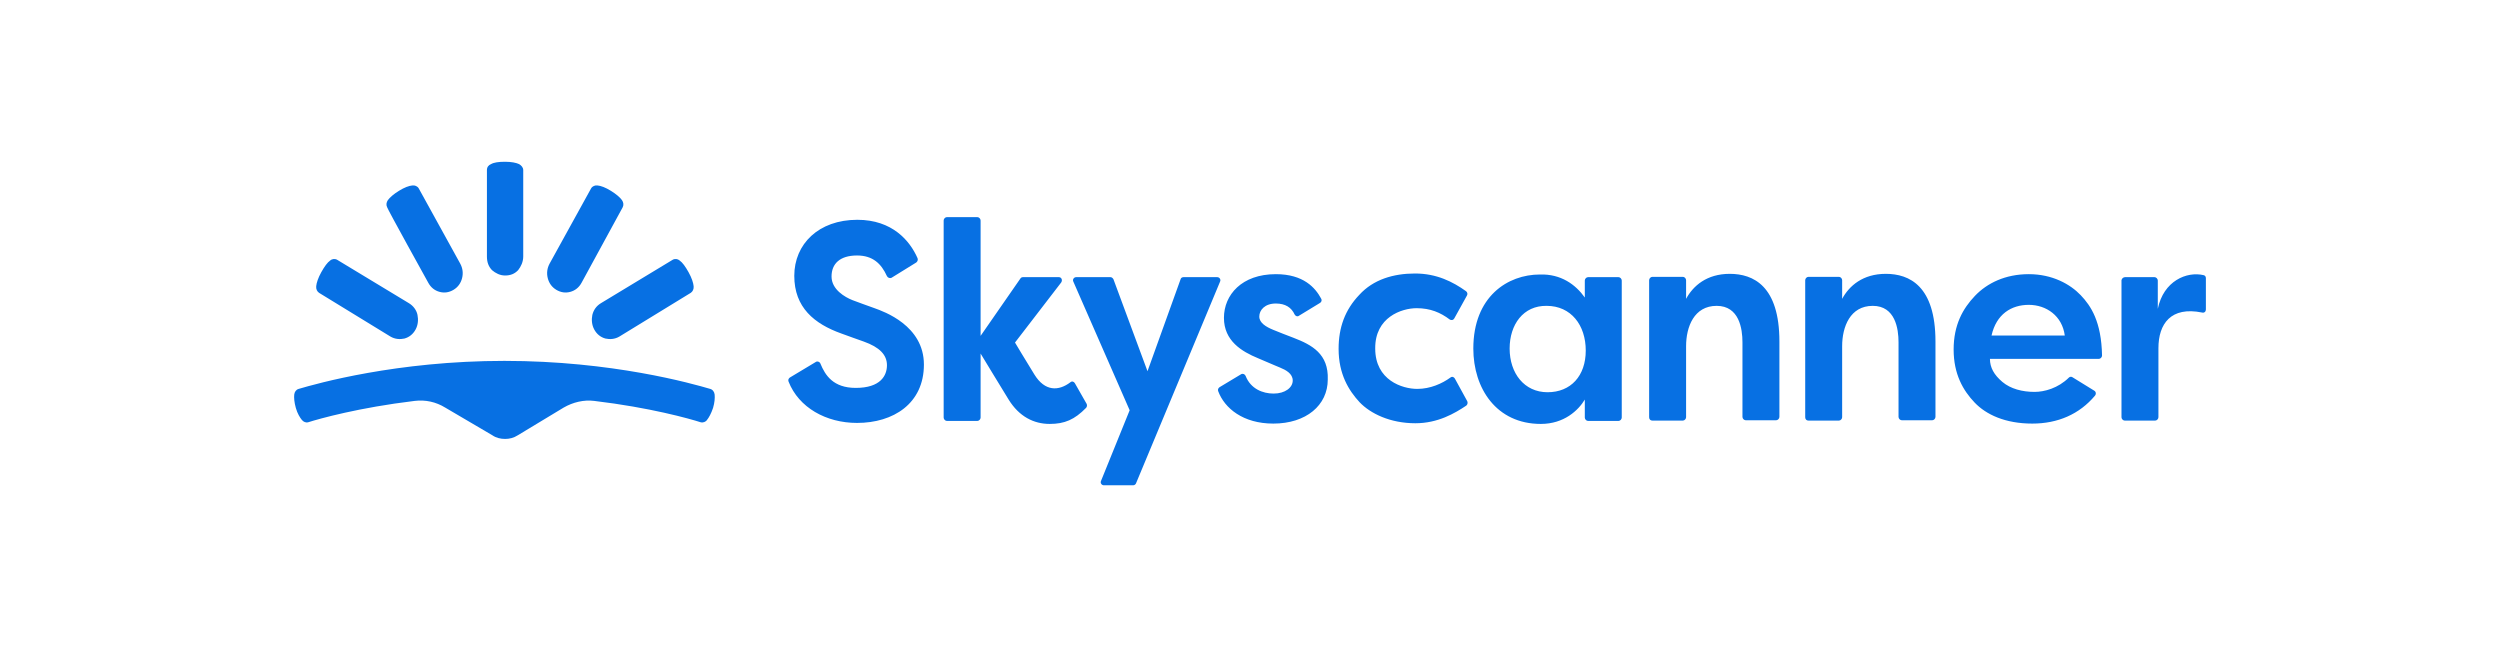 <svg width="170" height="44" viewBox="0 0 170 44" fill="none" xmlns="http://www.w3.org/2000/svg">
<path d="M34.345 29.847C34.648 29.847 34.93 29.779 35.212 29.598L38.33 27.715C38.959 27.353 39.695 27.171 40.41 27.262C44.2 27.715 46.864 28.464 47.643 28.713C47.795 28.759 47.99 28.691 48.077 28.555C48.206 28.396 48.358 28.124 48.488 27.738C48.596 27.375 48.618 27.058 48.596 26.831C48.575 26.649 48.466 26.491 48.293 26.445C47.059 26.082 41.622 24.54 34.302 24.54C26.982 24.54 21.545 26.082 20.311 26.445C20.137 26.491 20.029 26.649 20.008 26.831C19.986 27.035 20.008 27.353 20.116 27.738C20.224 28.124 20.397 28.396 20.527 28.555C20.636 28.691 20.809 28.759 20.96 28.713C21.74 28.464 24.426 27.715 28.194 27.262C28.931 27.171 29.645 27.33 30.273 27.715L33.479 29.598C33.739 29.779 34.042 29.847 34.345 29.847ZM29.126 19.233C29.299 19.55 29.559 19.755 29.884 19.845C30.209 19.936 30.533 19.891 30.837 19.709C31.14 19.528 31.335 19.256 31.421 18.916C31.508 18.575 31.465 18.235 31.291 17.918L28.476 12.814C28.389 12.656 28.194 12.588 28.043 12.61C27.805 12.633 27.501 12.746 27.133 12.973C26.765 13.2 26.505 13.427 26.375 13.608C26.267 13.767 26.245 13.948 26.332 14.107C26.31 14.153 29.126 19.233 29.126 19.233ZM26.548 22.884C26.852 23.066 27.198 23.089 27.501 23.021C27.826 22.93 28.086 22.726 28.259 22.408C28.433 22.091 28.454 21.728 28.389 21.41C28.324 21.093 28.108 20.798 27.805 20.616L22.931 17.668C22.78 17.577 22.585 17.6 22.455 17.713C22.26 17.849 22.065 18.122 21.849 18.507C21.632 18.893 21.524 19.233 21.502 19.46C21.48 19.664 21.567 19.823 21.697 19.913L26.548 22.884ZM35.58 17.441C35.58 17.804 35.428 18.122 35.233 18.371C34.995 18.621 34.714 18.734 34.345 18.734C33.999 18.734 33.696 18.575 33.457 18.371C33.219 18.122 33.111 17.827 33.111 17.441V11.567C33.111 11.363 33.219 11.227 33.392 11.159C33.587 11.045 33.912 11 34.345 11C34.778 11 35.103 11.068 35.298 11.159C35.45 11.249 35.58 11.386 35.58 11.567V17.441ZM39.543 19.233C39.37 19.55 39.11 19.755 38.785 19.845C38.46 19.936 38.136 19.891 37.832 19.709C37.529 19.528 37.334 19.256 37.248 18.916C37.161 18.575 37.204 18.235 37.377 17.918L40.193 12.814C40.28 12.656 40.474 12.588 40.626 12.61C40.864 12.633 41.168 12.746 41.536 12.973C41.904 13.2 42.164 13.427 42.294 13.608C42.402 13.767 42.424 13.948 42.337 14.107L39.543 19.233ZM42.121 22.884C41.817 23.066 41.471 23.089 41.168 23.021C40.843 22.93 40.583 22.726 40.41 22.408C40.236 22.091 40.215 21.728 40.28 21.41C40.366 21.07 40.561 20.798 40.864 20.616L45.737 17.668C45.889 17.577 46.084 17.6 46.214 17.713C46.409 17.849 46.604 18.122 46.82 18.507C47.037 18.893 47.145 19.233 47.167 19.46C47.189 19.664 47.102 19.823 46.972 19.913L42.121 22.884ZM73.178 18.847H75.517C75.604 18.847 75.669 18.916 75.712 18.983L78.03 25.243L80.282 18.983C80.304 18.893 80.391 18.847 80.477 18.847H82.773C82.925 18.847 83.033 19.006 82.968 19.142L77.25 32.864C77.228 32.932 77.142 33 77.055 33H75.063C74.911 33 74.803 32.841 74.868 32.705L76.817 27.897L72.984 19.142C72.918 19.006 73.027 18.847 73.178 18.847ZM107.767 20.231V19.074C107.767 18.961 107.875 18.847 107.983 18.847H110.062C110.171 18.847 110.279 18.961 110.279 19.074V28.396C110.279 28.509 110.171 28.623 110.062 28.623H107.983C107.875 28.623 107.767 28.509 107.767 28.396V27.171C107.333 27.897 106.359 28.827 104.778 28.827C101.746 28.827 100.186 26.4 100.186 23.701C100.186 20.163 102.525 18.666 104.713 18.666C106.142 18.621 107.138 19.346 107.767 20.231ZM102.655 23.701C102.655 25.379 103.651 26.672 105.233 26.672C106.814 26.672 107.831 25.561 107.831 23.837C107.831 22.113 106.835 20.798 105.168 20.798C103.586 20.775 102.655 22.068 102.655 23.701ZM112.141 28.373V19.052C112.141 18.938 112.25 18.825 112.358 18.825H114.437C114.546 18.825 114.654 18.938 114.654 19.052V20.322C115.13 19.437 116.062 18.621 117.621 18.621C119.224 18.621 121 19.437 121 23.225V28.351C121 28.464 120.891 28.577 120.783 28.577H118.704C118.596 28.577 118.487 28.464 118.487 28.351V23.27C118.487 22.363 118.271 20.798 116.733 20.798C115.195 20.798 114.654 22.227 114.654 23.542V28.373C114.654 28.487 114.546 28.6 114.437 28.6H112.358C112.228 28.6 112.141 28.509 112.141 28.373ZM122.754 28.373V19.052C122.754 18.938 122.862 18.825 122.971 18.825H125.05C125.158 18.825 125.266 18.938 125.266 19.052V20.322C125.743 19.437 126.674 18.621 128.234 18.621C129.836 18.621 131.612 19.437 131.612 23.225V28.351C131.612 28.464 131.504 28.577 131.396 28.577H129.316C129.208 28.577 129.1 28.464 129.1 28.351V23.27C129.1 22.363 128.883 20.798 127.346 20.798C125.808 20.798 125.266 22.227 125.266 23.542V28.373C125.266 28.487 125.158 28.6 125.05 28.6H122.971C122.841 28.6 122.754 28.509 122.754 28.373ZM144.499 18.847H146.513C146.621 18.847 146.73 18.961 146.73 19.074V21.002C147.119 19.097 148.701 18.439 149.848 18.711C149.957 18.734 150 18.825 150 18.916V21.047C150 21.183 149.892 21.297 149.74 21.252C147.618 20.821 146.773 22.023 146.773 23.678V28.373C146.773 28.487 146.665 28.6 146.556 28.6H144.477C144.369 28.6 144.261 28.487 144.261 28.373V19.052C144.282 18.938 144.391 18.847 144.499 18.847ZM59.469 20.957C58.819 20.73 58.472 20.594 57.974 20.412C57.455 20.208 56.545 19.687 56.545 18.802C56.545 17.94 57.108 17.373 58.278 17.373C59.339 17.373 59.924 17.918 60.313 18.779C60.378 18.893 60.508 18.938 60.617 18.893L62.306 17.849C62.393 17.781 62.436 17.668 62.393 17.555C61.873 16.375 60.682 14.946 58.299 14.946C55.657 14.946 54.011 16.602 54.011 18.757C54.011 20.911 55.375 22.023 57.216 22.68C57.888 22.93 58.169 23.021 58.732 23.225C59.815 23.61 60.313 24.132 60.313 24.835C60.313 25.538 59.88 26.377 58.191 26.377C56.653 26.377 56.112 25.515 55.787 24.722C55.744 24.608 55.592 24.54 55.484 24.608L53.708 25.674C53.621 25.742 53.578 25.833 53.621 25.946C54.314 27.715 56.177 28.759 58.278 28.759C60.747 28.759 62.826 27.443 62.826 24.79C62.826 22.136 60.097 21.183 59.469 20.957ZM73.092 26.06C73.027 25.946 72.897 25.901 72.789 25.992C71.987 26.604 71.056 26.627 70.341 25.47C69.735 24.495 69.02 23.293 69.02 23.293L72.16 19.21C72.269 19.052 72.182 18.847 72.009 18.847H69.561C69.496 18.847 69.431 18.87 69.388 18.938L66.681 22.839V14.992C66.681 14.878 66.573 14.765 66.464 14.765H64.385C64.277 14.765 64.169 14.878 64.169 14.992V28.396C64.169 28.509 64.277 28.623 64.385 28.623H66.464C66.573 28.623 66.681 28.509 66.681 28.396V24.041C66.681 24.041 68.067 26.332 68.587 27.171C69.302 28.328 70.298 28.827 71.381 28.827C72.399 28.827 73.07 28.532 73.85 27.738C73.915 27.67 73.936 27.557 73.893 27.466L73.092 26.06ZM87.971 22.975C87.321 22.726 87.083 22.635 86.585 22.431C86.087 22.227 85.632 21.955 85.632 21.524C85.632 21.093 86 20.639 86.758 20.639C87.408 20.639 87.819 20.911 88.036 21.388C88.101 21.501 88.231 21.546 88.317 21.478L89.769 20.594C89.877 20.526 89.898 20.39 89.834 20.299C89.444 19.573 88.642 18.643 86.758 18.643C84.441 18.643 83.228 20.049 83.228 21.614C83.228 23.179 84.441 23.905 85.545 24.359C86.801 24.903 86.888 24.926 87.04 24.994C87.43 25.153 87.906 25.402 87.906 25.878C87.906 26.355 87.386 26.763 86.606 26.763C85.87 26.763 85.047 26.445 84.701 25.561C84.657 25.447 84.506 25.379 84.397 25.447L82.925 26.332C82.838 26.4 82.795 26.491 82.838 26.604C83.271 27.761 84.527 28.804 86.585 28.804C88.816 28.804 90.288 27.557 90.288 25.81C90.353 24.064 89.206 23.451 87.971 22.975ZM96.331 20.957C97.262 20.957 97.955 21.252 98.584 21.728C98.692 21.796 98.822 21.773 98.887 21.66L99.753 20.095C99.818 19.981 99.775 19.868 99.688 19.8C98.8 19.165 97.695 18.598 96.223 18.598C94.75 18.598 93.385 19.006 92.433 20.049C91.458 21.07 91.025 22.272 91.025 23.724C91.025 25.447 91.718 26.559 92.454 27.353C93.191 28.124 94.533 28.781 96.244 28.781C97.782 28.781 98.93 28.101 99.71 27.579C99.796 27.511 99.818 27.375 99.775 27.285L98.93 25.742C98.865 25.629 98.735 25.584 98.627 25.674C98.064 26.082 97.262 26.445 96.374 26.445C95.356 26.445 93.515 25.856 93.515 23.701C93.494 21.569 95.313 20.957 96.331 20.957ZM138.348 26.649C137.525 26.649 136.724 26.445 136.16 25.969C135.597 25.493 135.316 24.994 135.316 24.404H142.723C142.831 24.404 142.939 24.291 142.939 24.177C142.896 21.864 142.181 20.798 141.488 20.072C140.774 19.324 139.561 18.643 137.958 18.643C136.355 18.643 135.121 19.256 134.298 20.117C133.475 20.979 132.847 22.091 132.847 23.769C132.847 25.447 133.496 26.559 134.276 27.375C135.056 28.192 136.355 28.804 138.196 28.804C139.929 28.804 141.402 28.169 142.463 26.899C142.55 26.786 142.528 26.627 142.398 26.559L140.925 25.651C140.86 25.606 140.752 25.606 140.687 25.674C139.951 26.4 139.019 26.649 138.348 26.649ZM137.958 20.73C139.149 20.73 140.232 21.478 140.405 22.817H135.424C135.749 21.365 136.767 20.73 137.958 20.73Z" fill="#0770E3"/>
</svg>
